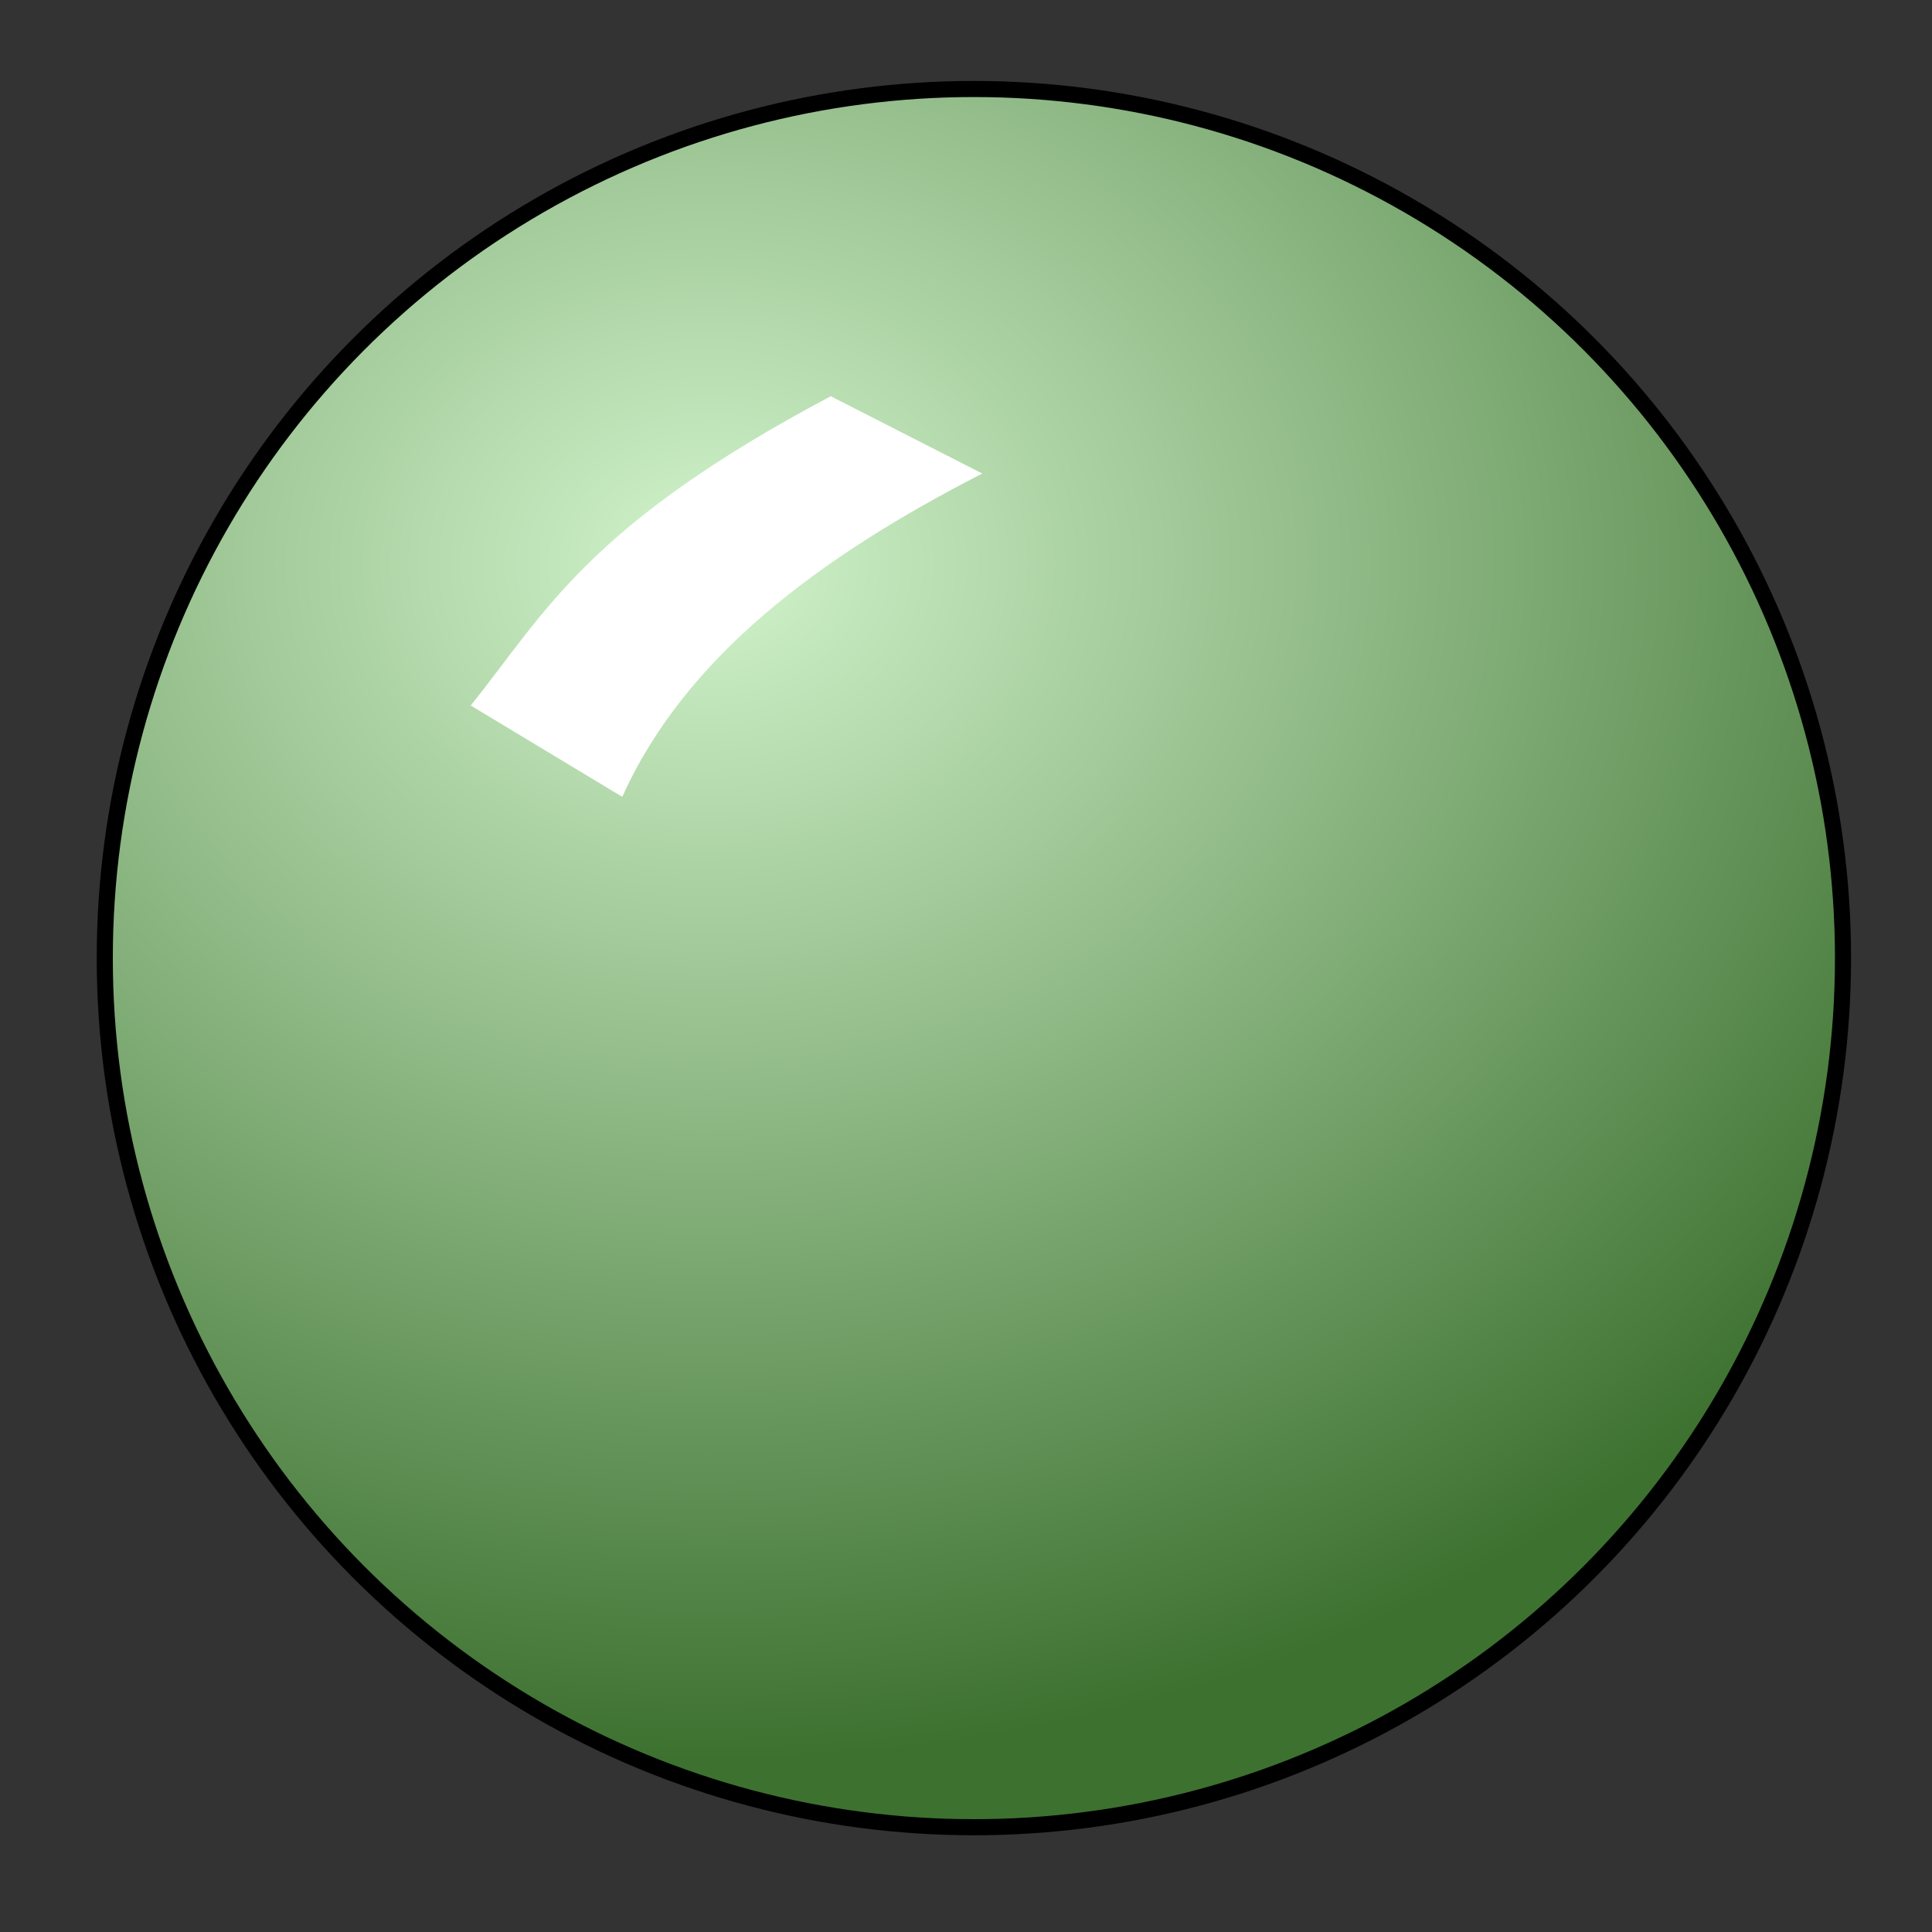 <?xml version="1.0" encoding="UTF-8" standalone="no"?>
<!-- Created with Inkscape (http://www.inkscape.org/) -->

<svg
   xmlns:osb="http://www.openswatchbook.org/uri/2009/osb"
   xmlns:dc="http://purl.org/dc/elements/1.1/"
   xmlns:cc="http://creativecommons.org/ns#"
   xmlns:rdf="http://www.w3.org/1999/02/22-rdf-syntax-ns#"
   xmlns:svg="http://www.w3.org/2000/svg"
   xmlns="http://www.w3.org/2000/svg"
   xmlns:xlink="http://www.w3.org/1999/xlink"
   xmlns:sodipodi="http://sodipodi.sourceforge.net/DTD/sodipodi-0.dtd"
   xmlns:inkscape="http://www.inkscape.org/namespaces/inkscape"
   width="48"
   height="48"
   viewBox="0 0 48 48"
   id="svg2"
   version="1.1"
   inkscape:version="0.91 r13725"
   sodipodi:docname="polyshape.svg">
  <rect x="0" y="0" width="48" height="48" fill="#333333" stroke="none"/>
  <defs
     id="defs4">
    <linearGradient
       inkscape:collect="always"
       id="linearGradient6464">
      <stop
         style="stop-color:#d2f4cc;stop-opacity:1"
         offset="0"
         id="stop6466" />
      <stop
         style="stop-color:#3d7130;stop-opacity:1"
         offset="1"
         id="stop6468" />
    </linearGradient>
    <linearGradient
       id="linearGradient6454"
       osb:paint="solid">
      <stop
         style="stop-color:#b3eaa8;stop-opacity:1;"
         offset="0"
         id="stop6456" />
    </linearGradient>
    <marker
       inkscape:stockid="Arrow2Sstart"
       orient="auto"
       refY="0.0"
       refX="0.0"
       id="Arrow2Sstart"
       style="overflow:visible"
       inkscape:isstock="true">
      <path
         id="path5709"
         style="fill-rule:evenodd;stroke-width:0.625;stroke-linejoin:round"
         d="M 8.719,4.034 L -2.207,0.016 L 8.719,-4.002 C 6.973,-1.63 6.983,1.616 8.719,4.034 z "
         transform="scale(0.3) translate(-2.3,0)" />
    </marker>
    <marker
       inkscape:stockid="Arrow1Lstart"
       orient="auto"
       refY="0.0"
       refX="0.0"
       id="Arrow1Lstart"
       style="overflow:visible"
       inkscape:isstock="true">
      <path
         id="path5679"
         d="M 0.0,0.0 L 5.0,-5.0 L -12.5,0.0 L 5.0,5.0 L 0.0,0.0 z "
         style="fill-rule:evenodd;stroke:#000000;stroke-width:1.0pt"
         transform="scale(0.8) translate(12.5,0)" />
    </marker>
    <linearGradient
       id="linearGradient5661"
       osb:paint="solid">
      <stop
         style="stop-color:#462fec;stop-opacity:1;"
         offset="0"
         id="stop5663" />
    </linearGradient>
    <linearGradient
       id="linearGradient4211"
       osb:paint="solid">
      <stop
         style="stop-color:#000000;stop-opacity:1;"
         offset="0"
         id="stop4213" />
    </linearGradient>
    <inkscape:perspective
       sodipodi:type="inkscape:persp3d"
       inkscape:vp_x="-62.403229 : 61.311951 : 1"
       inkscape:vp_y="0 : 1000 : 0"
       inkscape:vp_z="108.65135 : 58.055314 : 1"
       inkscape:persp3d-origin="24 : 16 : 1"
       id="perspective3345" />
    <radialGradient
       inkscape:collect="always"
       xlink:href="#linearGradient6464"
       id="radialGradient6470"
       cx="17.611"
       cy="14.003"
       fx="17.611"
       fy="14.003"
       r="21.793"
       gradientUnits="userSpaceOnUse"
       gradientTransform="matrix(1.64,-0.011,0.009,1.365,-11.403,-4.913)" />
  </defs>
  <sodipodi:namedview
     id="base"
     pagecolor="#ffffff"
     bordercolor="#666666"
     borderopacity="1.0"
     inkscape:pageopacity="0.0"
     inkscape:pageshadow="2"
     inkscape:zoom="1.88"
     inkscape:cx="14.948753"
     inkscape:cy="25.305453"
     inkscape:document-units="px"
     inkscape:current-layer="layer5"
     showgrid="false"
     units="px"
     inkscape:window-width="1364"
     inkscape:window-height="716"
     inkscape:window-x="0"
     inkscape:window-y="0"
     inkscape:window-maximized="1" />
  <g
     inkscape:groupmode="layer"
     id="layer4"
     inkscape:label="ball">
    <circle
       style="opacity:1;fill:url(#radialGradient6470);fill-opacity:1;fill-rule:evenodd;stroke:#000000;stroke-width:0.4;stroke-linecap:square;stroke-linejoin:miter;stroke-miterlimit:4;stroke-dasharray:none;stroke-dashoffset:0;stroke-opacity:1"
       id="path6290"
       cx="24.196"
       cy="23.804"
       r="21.593" />
  </g>
  <g
     inkscape:groupmode="layer"
     id="layer5"
     inkscape:label="reflection"
     style="display:inline">
    <path
       style="opacity:1;fill:#ffffff;fill-opacity:1;fill-rule:evenodd;stroke:none;stroke-width:1px;stroke-linecap:butt;stroke-linejoin:miter;stroke-opacity:1"
       d="m 20.639,9.844 c -6.054,3.213 -7.082,5.36 -8.944,7.684 l 3.766,2.27 c 1.558,-3.47 4.886,-5.955 8.944,-8.033 z"
       id="path6498"
       inkscape:connector-curvature="0"
       sodipodi:nodetypes="ccccc" />
  </g>
</svg>

